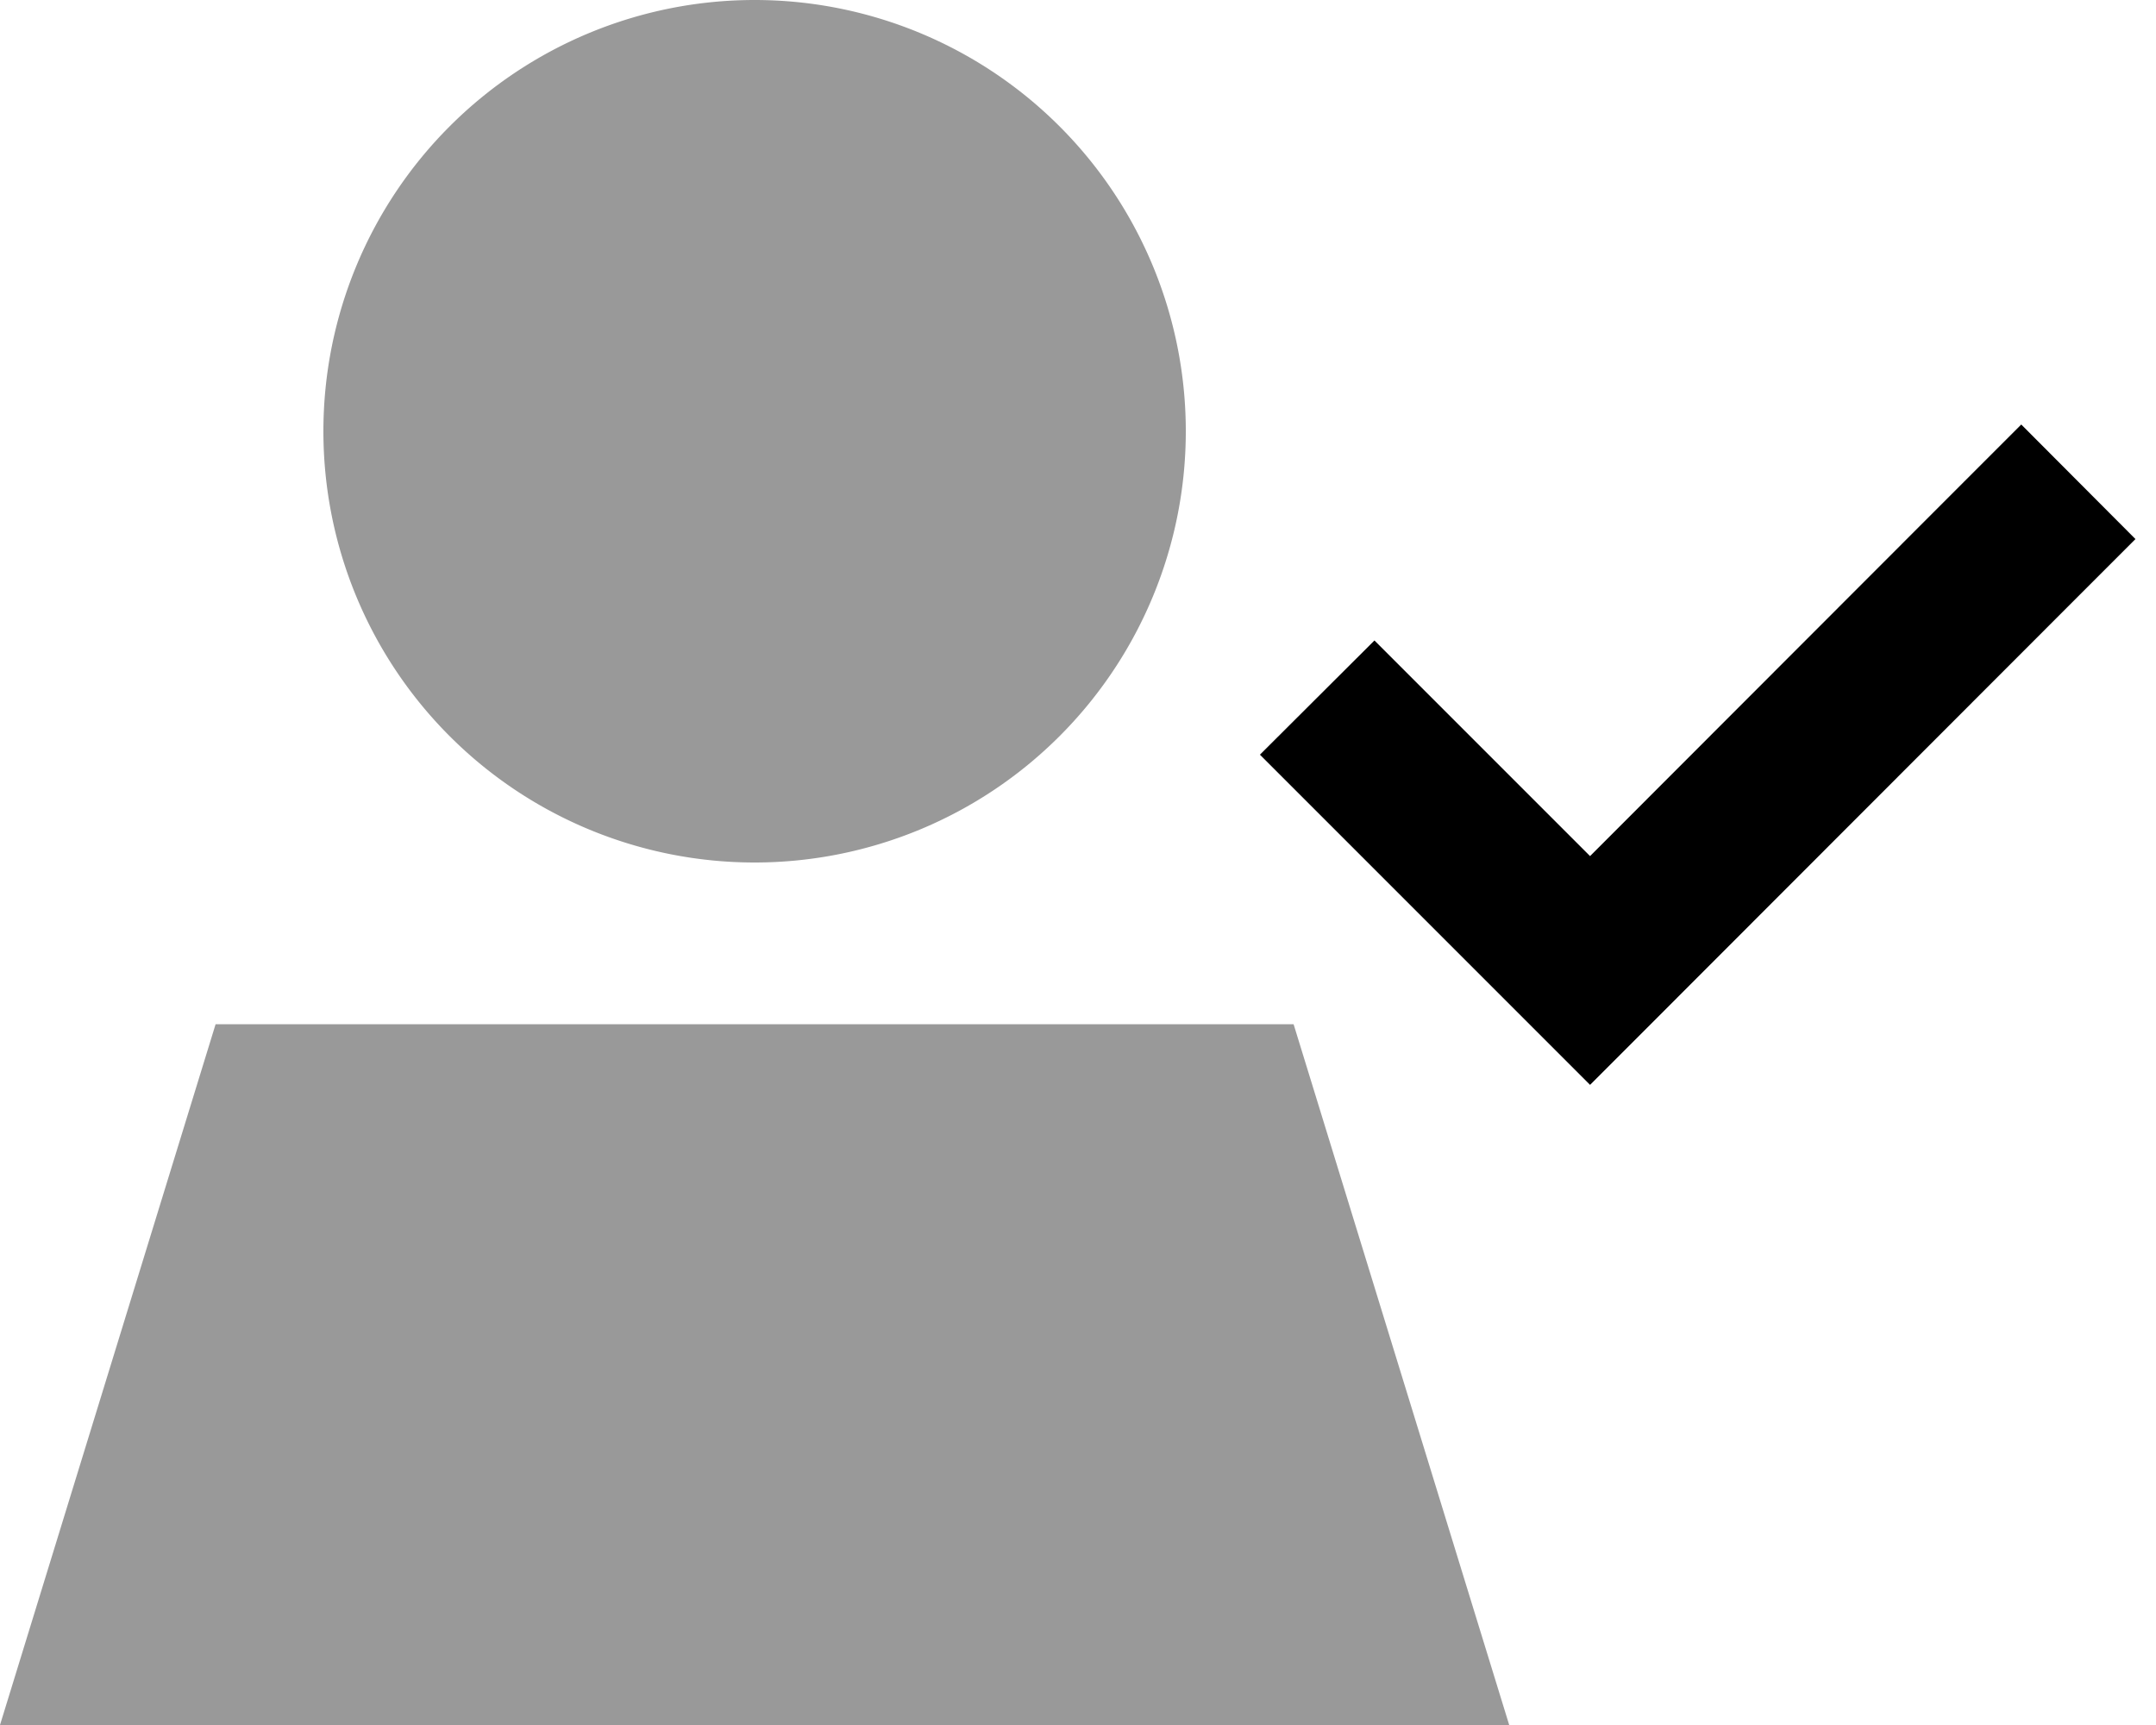 <svg xmlns="http://www.w3.org/2000/svg" viewBox="0 0 640 512"><!--! Font Awesome Pro 6.6.0 by @fontawesome - https://fontawesome.com License - https://fontawesome.com/license (Commercial License) Copyright 2024 Fonticons, Inc. --><path class="fa-secondary" style="fill:inherit;opacity:.4;" d="M0 512l448 0L384 304 64 304 0 512zM96 128a128 128 0 1 0 256 0A128 128 0 1 0 96 128z"/><path class="fa-primary" style="fill:inherit;opacity:1;" d="M633.9 160l-17 17L489 305l-17 17-17-17-64-64-17-17L408 190.1l17 17 47 47L583 143l17-17L633.9 160z"/></svg>